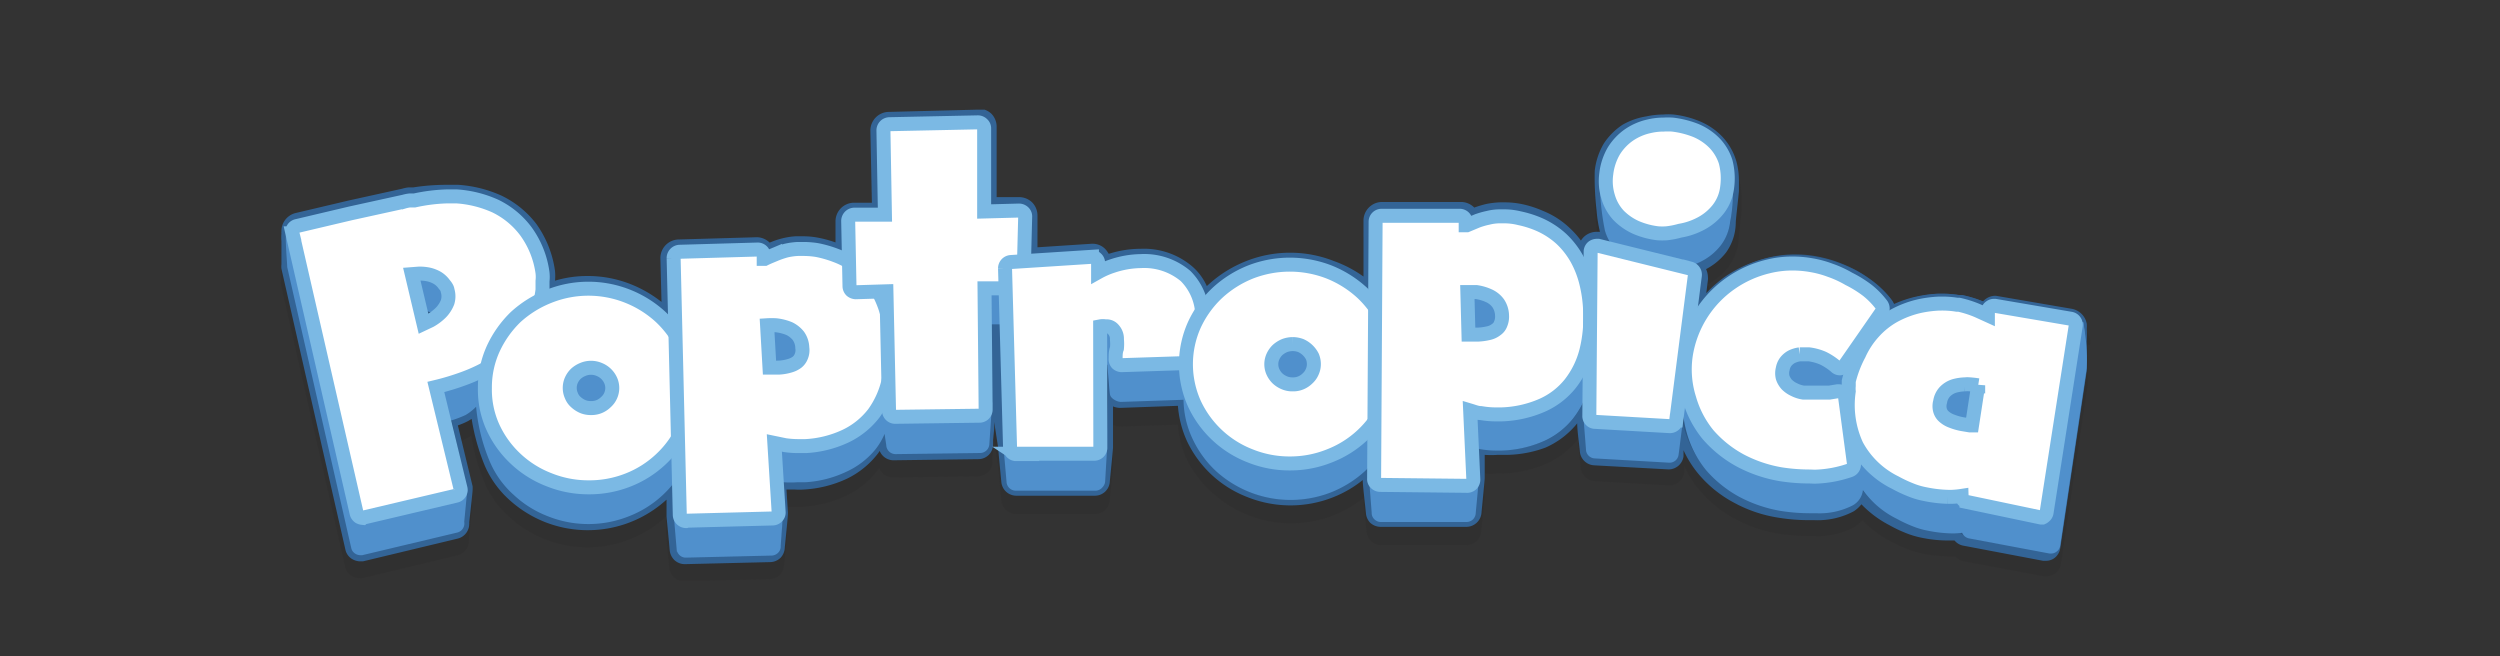 <svg xmlns="http://www.w3.org/2000/svg" xmlns:xlink="http://www.w3.org/1999/xlink" viewBox="0 0 134.05 35.19"><rect x="0" y="0" width="134.05" height="35.19" fill="#333333" stroke="none"/><defs><style>.cls-1,.cls-10,.cls-13{fill:none;}.cls-2{isolation:isolate;}.cls-3{clip-path:url(#clip-path);}.cls-4{opacity:0.15;mix-blend-mode:multiply;}.cls-5{clip-path:url(#clip-path-2);}.cls-6{fill:#221f1f;}.cls-7{fill:#2d5884;}.cls-8{fill:#336496;}.cls-9{fill:#5090cc;}.cls-10{stroke:#5090cc;stroke-width:0.34px;}.cls-11{fill:#fff;}.cls-12{clip-path:url(#clip-path-4);}.cls-13{stroke:#7bb9e4;stroke-width:0.75px;}.cls-14{clip-path:url(#clip-path-6);}.cls-15{clip-path:url(#clip-path-8);}.cls-16{clip-path:url(#clip-path-10);}.cls-17{clip-path:url(#clip-path-12);}.cls-18{clip-path:url(#clip-path-14);}.cls-19{clip-path:url(#clip-path-16);}.cls-20{clip-path:url(#clip-path-18);}.cls-21{clip-path:url(#clip-path-20);}.cls-22{clip-path:url(#clip-path-22);}.cls-23{clip-path:url(#clip-path-24);}</style><clipPath id="clip-path"><rect class="cls-1" x="15.01" y="5.88" width="97.09" height="25.27"/></clipPath><clipPath id="clip-path-2"><rect class="cls-1" x="15.01" y="6.81" width="97.09" height="24.33"/></clipPath><clipPath id="clip-path-4"><path class="cls-1" d="M22.08,14.7l.45,0h.06a2.24,2.24,0,0,1,.46.05,1.7,1.7,0,0,1,.46.18,1.27,1.27,0,0,1,.38.36.83.83,0,0,1,.11.15.41.41,0,0,1,.06.17,1.07,1.07,0,0,1,0,.62,1.84,1.84,0,0,1-.37.55,2.34,2.34,0,0,1-.58.44l-.36.17Zm.14-4-.13,0-.13,0a1.84,1.84,0,0,0-.29.06l-2.87.63-2.88.68a.32.32,0,0,0-.24.39l3.44,15a.35.35,0,0,0,.15.21.48.48,0,0,0,.17.05h.08l5-1.18a.33.33,0,0,0,.24-.4L23.4,20.75a13.4,13.4,0,0,0,1.49-.45,8.61,8.61,0,0,0,1.72-.85A6.39,6.39,0,0,0,28,18.18,5,5,0,0,0,29,16.42l.09-.4a3.55,3.55,0,0,0,.08-.47c0-.15,0-.3,0-.46a2,2,0,0,0,0-.44,5,5,0,0,0-.89-2.24,4.6,4.6,0,0,0-1.64-1.34,6,6,0,0,0-2.09-.52l-.47,0h-.18a10.06,10.06,0,0,0-1.63.14"/></clipPath><clipPath id="clip-path-6"><path class="cls-1" d="M31.25,21.8a1.31,1.31,0,0,1-.37-.24,1,1,0,0,1-.24-.34,1,1,0,0,1-.09-.41,1,1,0,0,1,.09-.43,1.31,1.31,0,0,1,.24-.34,1.28,1.28,0,0,1,.37-.23,1.12,1.12,0,0,1,.88,0,1.08,1.08,0,0,1,.7,1,1,1,0,0,1-.09.41,1,1,0,0,1-.25.34,1.26,1.26,0,0,1-.36.24,1.08,1.08,0,0,1-.44.09,1.12,1.12,0,0,1-.44-.09m-1.82-5.93A5.81,5.81,0,0,0,27.65,17a5.68,5.68,0,0,0-1.21,1.69A5,5,0,0,0,26,20.81a4.87,4.87,0,0,0,.46,2.12,5.38,5.38,0,0,0,1.22,1.68,5.47,5.47,0,0,0,1.77,1.11,5.69,5.69,0,0,0,4.24,0,5.47,5.47,0,0,0,1.76-1.11,5.38,5.38,0,0,0,1.22-1.68,4.9,4.9,0,0,0,.46-2.12,5,5,0,0,0-.46-2.14A5.54,5.54,0,0,0,35.43,17a5.72,5.72,0,0,0-1.76-1.11,5.69,5.69,0,0,0-4.24,0"/></clipPath><clipPath id="clip-path-8"><path class="cls-1" d="M41.26,19.71l-.13-2.32a3.87,3.87,0,0,1,.48,0,2.64,2.64,0,0,1,.71.18,1.41,1.41,0,0,1,.49.39,1.16,1.16,0,0,1,.21.64.86.86,0,0,1-.06.47.73.73,0,0,1-.22.3,1.18,1.18,0,0,1-.39.19,2.43,2.43,0,0,1-.55.1l-.45,0h-.09m1.52-6.39a3.42,3.42,0,0,0-.63.09,4.94,4.94,0,0,0-.58.2c-.19.08-.37.15-.55.24l-.06,0V13.7a.32.32,0,0,0-.33-.32h0l-4.17.12a.33.33,0,0,0-.32.34l.33,13.77a.31.31,0,0,0,.1.23.32.32,0,0,0,.22.1h0l4.6-.12a.37.37,0,0,0,.24-.1.33.33,0,0,0,.08-.25l-.23-3.7.58.12a5.06,5.06,0,0,0,.68.05l.42,0a5.76,5.76,0,0,0,2.15-.54,4.18,4.18,0,0,0,1.5-1.21,4.8,4.8,0,0,0,.8-1.79,7.51,7.51,0,0,0,.14-2.21,8.31,8.31,0,0,0-.24-1.41A5.26,5.26,0,0,0,47,15.48a4.3,4.3,0,0,0-.88-1.07,4.1,4.1,0,0,0-1.27-.75,6.06,6.06,0,0,0-1-.29,4.4,4.4,0,0,0-.73-.06h-.32"/></clipPath><clipPath id="clip-path-10"><path class="cls-1" d="M52.44,6.52l-4.75.1a.33.33,0,0,0-.32.34l.09,4.5-1.65,0a.34.34,0,0,0-.32.34l.07,3.5a.34.34,0,0,0,.1.23.39.39,0,0,0,.23.09h0l1.65-.05.14,6.4a.33.33,0,0,0,.33.33h0l4.53-.06a.33.33,0,0,0,.33-.33l-.06-6.5,1.77,0a.34.34,0,0,0,.32-.32l.1-3.51a.34.34,0,0,0-.34-.34h0l-1.87.05,0-4.45a.29.29,0,0,0-.1-.23.33.33,0,0,0-.23-.1Z"/></clipPath><clipPath id="clip-path-12"><path class="cls-1" d="M58.55,13.77l-4.35.28a.34.34,0,0,0-.31.34L54.16,24a.33.33,0,0,0,.33.32h0l4.22,0a.34.34,0,0,0,.23-.1A.33.33,0,0,0,59,24l-.1-6.42a.77.77,0,0,1,.29,0,.47.47,0,0,1,.42.17.73.73,0,0,1,.19.53,2.45,2.45,0,0,1,0,.48c0,.18,0,.36-.07.54a.33.33,0,0,0,.32.36h0l4-.13a.37.37,0,0,0,.32-.36l0-.91c0-.32,0-.65,0-1a3.08,3.08,0,0,0-.89-2.38,3.44,3.44,0,0,0-2.4-.8,5,5,0,0,0-1.48.23,4.27,4.27,0,0,0-.78.34v-.51a.31.31,0,0,0-.11-.23.31.31,0,0,0-.22-.09Z"/></clipPath><clipPath id="clip-path-14"><path class="cls-1" d="M68.88,20.53a1.23,1.23,0,0,1-.38-.24,1.16,1.16,0,0,1-.24-.34,1,1,0,0,1,0-.84,1.16,1.16,0,0,1,.24-.34,1.36,1.36,0,0,1,.38-.24,1.22,1.22,0,0,1,.87,0,1.17,1.17,0,0,1,.62.59,1.07,1.07,0,0,1,.08.41,1,1,0,0,1-.09.41,1,1,0,0,1-.25.35,1.13,1.13,0,0,1-.36.24,1.06,1.06,0,0,1-.43.08,1.08,1.08,0,0,1-.44-.08M67.05,14.6a5.45,5.45,0,0,0-3,2.8,5.16,5.16,0,0,0,0,4.26,5.49,5.49,0,0,0,1.22,1.68,5.78,5.78,0,0,0,6,1.11,5.48,5.48,0,0,0,3-2.79,5.27,5.27,0,0,0,0-4.26,5.68,5.68,0,0,0-7.23-2.8"/></clipPath><clipPath id="clip-path-16"><path class="cls-1" d="M78.86,17.94h-.12l-.06-2.32.48,0a2.59,2.59,0,0,1,.7.21,1.24,1.24,0,0,1,.48.4,1.14,1.14,0,0,1,.2.65,1,1,0,0,1-.08.46.61.61,0,0,1-.23.29,1,1,0,0,1-.4.19,2.91,2.91,0,0,1-.55.08h-.42Zm1.8-6.35h-.21a2.59,2.59,0,0,0-.63.08,4,4,0,0,0-.59.17l-.55.23-.06,0v-.19a.32.32,0,0,0-.32-.32H74.1a.32.32,0,0,0-.32.32L73.7,25.7a.32.32,0,0,0,.09.23A.34.34,0,0,0,74,26l4.6,0h0a.34.34,0,0,0,.23-.1.34.34,0,0,0,.09-.24L78.83,22c.2.06.39.1.58.14a4.76,4.76,0,0,0,.86.07h.23a5.88,5.88,0,0,0,2.17-.48,4,4,0,0,0,1.53-1.17,4.78,4.78,0,0,0,.86-1.75,7.46,7.46,0,0,0,.2-2.21,7.25,7.25,0,0,0-.2-1.42,5.23,5.23,0,0,0-.5-1.3,4.45,4.45,0,0,0-.85-1.09A4.38,4.38,0,0,0,82.47,12a5.48,5.48,0,0,0-1-.31,3.31,3.31,0,0,0-.83-.1h0"/></clipPath><clipPath id="clip-path-18"><path class="cls-1" d="M88.43,6.76a3.06,3.06,0,0,0-1.09.47,2.9,2.9,0,0,0-.81.86,3.14,3.14,0,0,0-.4,1.21,2.84,2.84,0,0,0,.1,1.25,2.46,2.46,0,0,0,.57,1,3,3,0,0,0,.93.64,4.19,4.19,0,0,0,1.17.31,3.44,3.44,0,0,0,.46,0,4.34,4.34,0,0,0,.71-.06,3.66,3.66,0,0,0,1.14-.39,2.91,2.91,0,0,0,.91-.76,2.35,2.35,0,0,0,.48-1.18,3.55,3.55,0,0,0-.08-1.36,2.59,2.59,0,0,0-.59-1,3.06,3.06,0,0,0-1-.68,4.93,4.93,0,0,0-1.27-.33,3.71,3.71,0,0,0-.47,0,3.31,3.31,0,0,0-.77.09"/></clipPath><clipPath id="clip-path-20"><path class="cls-1" d="M85.4,13.25a.3.3,0,0,0-.13.26l-.07,8.78a.31.31,0,0,0,.31.33l4,.23h0a.32.32,0,0,0,.32-.29l1-7.79a.34.34,0,0,0-.25-.36l-4.93-1.22H85.6a.27.27,0,0,0-.2.07"/></clipPath><clipPath id="clip-path-22"><path class="cls-1" d="M94.85,14.33a5.78,5.78,0,0,0-3.61,2.52A5.75,5.75,0,0,0,90.4,19a5.21,5.21,0,0,0,.13,2.34,5.38,5.38,0,0,0,1,1.92,6.23,6.23,0,0,0,1.73,1.39,7.21,7.21,0,0,0,2.18.74,10.15,10.15,0,0,0,1.56.12h.3a6.24,6.24,0,0,0,1.87-.34.33.33,0,0,0,.23-.35L99,21.26a.43.43,0,0,0-.14-.23.33.33,0,0,0-.19-.06h-.07l-.43.07-.48,0h-.49l-.44,0a1.66,1.66,0,0,1-.49-.16,1.36,1.36,0,0,1-.39-.27,1.07,1.07,0,0,1-.22-.37.92.92,0,0,1,0-.47.88.88,0,0,1,.16-.38,1,1,0,0,1,.32-.27,1.44,1.44,0,0,1,.43-.13h.21A1.43,1.43,0,0,1,97,19a2.42,2.42,0,0,1,.76.25,3.21,3.21,0,0,1,.68.45.31.31,0,0,0,.22.09h0a.32.32,0,0,0,.23-.13l2-2.88a.35.35,0,0,0,0-.39,4.3,4.3,0,0,0-.76-.78,6.21,6.21,0,0,0-1-.62,5.67,5.67,0,0,0-1-.46,5.41,5.41,0,0,0-1-.27,5.81,5.81,0,0,0-1-.09,5.38,5.38,0,0,0-1.33.16"/></clipPath><clipPath id="clip-path-24"><path class="cls-1" d="M105.63,22.81l-.42-.07a3,3,0,0,1-.55-.16,1.27,1.27,0,0,1-.41-.24A.69.69,0,0,1,104,22a.85.85,0,0,1,0-.48,1,1,0,0,1,.27-.55,1.19,1.19,0,0,1,.51-.3,2.34,2.34,0,0,1,.53-.08h.15l.59.05-.33,2.16h-.12M104,16.28h-.09a6.38,6.38,0,0,0-1,.13,5.29,5.29,0,0,0-1.4.53,4.3,4.3,0,0,0-1.09.88A4.54,4.54,0,0,0,99.68,19a6.66,6.66,0,0,0-.46,1.41l0,.15,0,.1a1.59,1.59,0,0,0,0,.29,5.16,5.16,0,0,0,.42,2.9,4.7,4.7,0,0,0,2.08,2,7,7,0,0,0,.78.37,4.06,4.06,0,0,0,.84.25,6.9,6.9,0,0,0,1.2.14h.21a4.57,4.57,0,0,0,.52-.05.34.34,0,0,0,.26.32l4,.84h.08a.41.41,0,0,0,.18-.05.36.36,0,0,0,.13-.23l1.56-10a.33.33,0,0,0-.27-.38l-4.05-.69H107a.3.3,0,0,0-.18.06.33.33,0,0,0-.14.22l0,.23-.55-.25a5.66,5.66,0,0,0-1-.32l-.11,0a5.52,5.52,0,0,0-.81-.06H104"/></clipPath></defs><title>IMG - LOGO PopTropica</title><g class="cls-2"><g id="_01_-_iSocial_BP_OK_-_PICS" data-name="01 - iSocial BP OK - PICS"><g class="cls-3"><g class="cls-4"><g class="cls-5"><g class="cls-5"><path class="cls-6" d="M112.07,18.49a1.84,1.84,0,0,0,0-.29h0a1,1,0,0,0-.79-.79l-4.08-.7H107a1,1,0,0,0-.54.18h0a.69.69,0,0,0-.13.11,6.65,6.65,0,0,0-1.13-.34h0l-.1,0h0a5.38,5.38,0,0,0-.9-.08h-.24a6.77,6.77,0,0,0-1.1.15,5.64,5.64,0,0,0-1.2.4,1.62,1.62,0,0,0-.1-.18,4.68,4.68,0,0,0-.88-.9,7.82,7.82,0,0,0-1-.69h0a8.81,8.81,0,0,0-1.13-.5h0a6.1,6.1,0,0,0-1.15-.3h0a7.11,7.11,0,0,0-1.11-.09,6.39,6.39,0,0,0-1.45.17h0a6.63,6.63,0,0,0-2.25,1h0a6.64,6.64,0,0,0-1,.89l.09-.73a.53.53,0,0,0,0-.13,1,1,0,0,0-.1-.43h0a3.56,3.56,0,0,0,1.07-.89h0a2.78,2.78,0,0,0,.57-1.39v0c0-.24.11-1.08.17-1.73v0h0s0-.39,0-.57a3.86,3.86,0,0,0-.14-1.05h0a3.29,3.29,0,0,0-.74-1.3h0a3.54,3.54,0,0,0-1.18-.81h0A5.52,5.52,0,0,0,89.75,7a4.93,4.93,0,0,0-.55,0,3.82,3.82,0,0,0-.9.1h0A3.58,3.58,0,0,0,87,7.63h0a3.64,3.64,0,0,0-1,1h0a3.56,3.56,0,0,0-.49,1.46,15,15,0,0,0,.1,2.14,6.87,6.87,0,0,0,.18,1.13h0v.05l-.2,0a1,1,0,0,0-.59.2h0a1,1,0,0,0-.23.26,4.43,4.43,0,0,0-.61-.69,4.66,4.66,0,0,0-1.42-.9h0A5.72,5.72,0,0,0,81.65,12a4.6,4.6,0,0,0-1-.11h-.25a3.08,3.08,0,0,0-.75.09h0a6.46,6.46,0,0,0-.63.2h0a1,1,0,0,0-.7-.31H74.11a1,1,0,0,0-1,1l0,3a6.31,6.31,0,0,0-6.29-.91h0a6.39,6.39,0,0,0-2,1.24h0l-.1.1a3.31,3.31,0,0,0-.72-1h0a4.05,4.05,0,0,0-2.82-1,5.56,5.56,0,0,0-1.68.25h0l-.05,0a1.05,1.05,0,0,0-.2-.27l0,0a1,1,0,0,0-.65-.25h-.06l-2.9.19,0-1.71v0a1,1,0,0,0-1-1h0l-1.21,0,0-3.79a1,1,0,0,0-.29-.69h0a1,1,0,0,0-.68-.27h0l-4.76.1h0a1,1,0,0,0-1,1v0l.08,3.86-1,0a1,1,0,0,0-.95,1v0l0,1.13a6.22,6.22,0,0,0-.91-.26,5,5,0,0,0-.86-.08l-.38,0a3.9,3.9,0,0,0-.74.11h0a4.38,4.38,0,0,0-.64.22h0a1,1,0,0,0-.68-.28h0l-4.18.12a1,1,0,0,0-1,1v0l.06,2.35a6.86,6.86,0,0,0-1.62-.94h0a6.22,6.22,0,0,0-2.35-.45,6.36,6.36,0,0,0-1.74.24,3,3,0,0,0,0-.52h0a5.59,5.59,0,0,0-1-2.51h0a5.17,5.17,0,0,0-1.87-1.52h0a6.29,6.29,0,0,0-2.31-.58h0c-.16,0-.33,0-.5,0h-.19a10.31,10.31,0,0,0-1.74.15L22,11l-.13,0-.33.08c-1,.2-1.94.41-2.86.63h0l-2.88.67h0a1,1,0,0,0-.73.94.34.34,0,0,0,0,.1,2.49,2.49,0,0,0,0,.42c0,.33,0,.69,0,.87s0,.26,0,.36a.88.88,0,0,0,0,.23l3.43,15.07h0a.77.77,0,0,0,.35.51.79.79,0,0,0,.42.12h0a.47.47,0,0,0,.17,0h0l5.08-1.22a.8.8,0,0,0,.62-.78.19.19,0,0,0,0-.08c.18-1.63.18-1.7.18-1.72a1.64,1.64,0,0,0,0-.22h0l-.79-3.27a3,3,0,0,0,.56-.24l.18-.11a11,11,0,0,0,.7,2.5,5.19,5.19,0,0,0,1.33,1.85h0a6.3,6.3,0,0,0,1.91,1.2h0a6.2,6.2,0,0,0,6.5-1.21l0,0,0,.9c0,.07.1,1,.17,1.82h0a.88.88,0,0,0,.25.53.83.83,0,0,0,.55.22h0l4.6-.12a.77.77,0,0,0,.56-.25h0a.85.85,0,0,0,.21-.54h0c.08-.77.17-1.7.17-1.79v-.07l-.08-1.23.46,0,.45,0a6.28,6.28,0,0,0,2.33-.59,4.64,4.64,0,0,0,1.67-1.35l.09-.13a.81.81,0,0,0,.75.5l4.54-.06a.79.79,0,0,0,.79-.79h0c0-.07,0-.16,0-.25l.06-.6q0-.21,0-.36L53.52,25v0s0,.06.17,1.82h0a.8.8,0,0,0,.8.74l4.23,0a.79.79,0,0,0,.56-.23h0a.81.81,0,0,0,.23-.55c.06-.63.17-1.7.17-1.81v0l0-2.18a1.2,1.2,0,0,0,.35.08h.06l3.07-.1a5.28,5.28,0,0,0,.49,1.89A5.91,5.91,0,0,0,65,26.42a6.29,6.29,0,0,0,6.52,1.21,6.68,6.68,0,0,0,1.58-.92c0,.26.1,1.07.17,1.76a.87.87,0,0,0,.22.52h0a.8.8,0,0,0,.57.24h0l4.6,0A.83.83,0,0,0,79.2,29a.85.85,0,0,0,.23-.55c.17-1.74.17-1.79.17-1.81v0l0-1.25a5.12,5.12,0,0,0,.69,0h.28a6.44,6.44,0,0,0,2.34-.52,4.65,4.65,0,0,0,1.7-1.31h0c0,.37.09.95.14,1.47a.81.81,0,0,0,.76.77l4,.23h0a.82.82,0,0,0,.8-.71h0l0-.33a5.29,5.29,0,0,0,.85,1.33,6.41,6.41,0,0,0,1.87,1.5,7.24,7.24,0,0,0,2.32.79,9.9,9.9,0,0,0,1.64.13h.31a4,4,0,0,0,2.13-.48,1.54,1.54,0,0,0,.42-.38,5.58,5.58,0,0,0,1.5,1.13,9,9,0,0,0,.83.4,5.76,5.76,0,0,0,.92.28,8.08,8.08,0,0,0,1.29.14h.45a.8.8,0,0,0,.43.26h0l4.32.81h.15a.85.85,0,0,0,.45-.14l0,0a.8.8,0,0,0,.32-.53l1.42-9.5s0-.11,0-.22c0-.31,0-.86,0-1.33a6.62,6.62,0,0,0,0-.71"/></g></g></g><path class="cls-7" d="M36.77,30a.61.61,0,0,1-.42-.17.62.62,0,0,1-.2-.43h0a8.54,8.54,0,0,1-.1-.86c-.09-.89-.09-.93-.09-.94l0-1.32c-.1.11-.21.22-.32.32a6,6,0,0,1-4.08,1.59,6,6,0,0,1-2.22-.42h0a6.17,6.17,0,0,1-1.86-1.17,5.3,5.3,0,0,1-1.29-1.79,10.91,10.91,0,0,1-.73-2.76,2.21,2.21,0,0,1-.4.28,3.17,3.17,0,0,1-.69.27l.84,3.44a1.23,1.23,0,0,1,0,.19c0,.07-.12,1.21-.18,1.72,0,0,0,.05,0,.07a.63.63,0,0,1-.48.61l-5.08,1.22-.15,0a.68.68,0,0,1-.33-.1.65.65,0,0,1-.28-.39L15.28,14.34a1.64,1.64,0,0,1,0-.22c0-.09,0-.21,0-.35s0-.53,0-.86a4.19,4.19,0,0,1,0-.42.34.34,0,0,1,0-.09.78.78,0,0,1,.6-.77h0L18.69,11h0l2.87-.63.31-.07.26,0a9.94,9.94,0,0,1,1.71-.14H24l.49,0h0a6.37,6.37,0,0,1,2.25.57,5,5,0,0,1,1.81,1.47,5.39,5.39,0,0,1,1,2.44h0a4.55,4.55,0,0,1,0,.53v0a1.09,1.09,0,0,1,0,.18A6.29,6.29,0,0,1,31.55,15a6,6,0,0,1,2.28.44h0a6.17,6.17,0,0,1,1.88,1.18l-.07-2.76a.79.79,0,0,1,.77-.81l4.19-.13a.82.82,0,0,1,.65.32l.13-.05h0A4.7,4.7,0,0,1,42,13a3.59,3.59,0,0,1,.72-.11h.36a4.47,4.47,0,0,1,.82.07,5.53,5.53,0,0,1,1,.32l.08,0,0-1.4a.79.79,0,0,1,.77-.81L47,11,46.9,7a.81.81,0,0,1,.77-.82l4.76-.09a.83.83,0,0,1,.57.22.8.8,0,0,1,.24.56l0,4,1.4,0a.81.81,0,0,1,.58.24.79.79,0,0,1,.23.57l0,1.92,3.11-.21h0a.78.78,0,0,1,.53.21h0a.87.87,0,0,1,.22.37l.21-.08h0a5.54,5.54,0,0,1,1.62-.25,3.89,3.89,0,0,1,2.71.92h0a3,3,0,0,1,.78,1.17,4,4,0,0,1,.29-.29,6.25,6.25,0,0,1,1.92-1.21,6.21,6.21,0,0,1,4.59,0,6.4,6.4,0,0,1,1.82,1.13l0-3.37a.8.8,0,0,1,.79-.79h4.19a.8.8,0,0,1,.65.34l.13-.06a5.59,5.59,0,0,1,.63-.19h0a3.37,3.37,0,0,1,.71-.09h.23a4.26,4.26,0,0,1,1,.11,5.74,5.74,0,0,1,1,.34h0a4.41,4.41,0,0,1,1.36.87,4.7,4.7,0,0,1,.78.94.76.76,0,0,1,.29-.5h0a.79.79,0,0,1,.49-.17l.18,0,.31.07c0-.12-.1-.24-.14-.36a6.73,6.73,0,0,1-.18-1.1,14.63,14.63,0,0,1-.1-2.1,3.41,3.41,0,0,1,.46-1.4,3.46,3.46,0,0,1,.94-1,3.57,3.57,0,0,1,1.24-.55h0a4.14,4.14,0,0,1,.87-.1,3.15,3.15,0,0,1,.53,0,5.07,5.07,0,0,1,1.39.36h0a3.3,3.3,0,0,1,1.14.78h0A3,3,0,0,1,93,8.63a3.49,3.49,0,0,1,.13,1c0,.18,0,.54,0,.56v0c-.08.94-.14,1.54-.16,1.74a2.65,2.65,0,0,1-.54,1.31h0a3.12,3.12,0,0,1-1,.84l-.21.1a.78.78,0,0,1,.19.51.34.34,0,0,1,0,.1l-.17,1.33a6.34,6.34,0,0,1,1.38-1.31,6.56,6.56,0,0,1,2.21-1h0a6.15,6.15,0,0,1,1.43-.17,6.5,6.5,0,0,1,1.06.09h0a7,7,0,0,1,1.13.29,8.49,8.49,0,0,1,1.11.49,7.49,7.49,0,0,1,1,.67,4.92,4.92,0,0,1,.84.87,1,1,0,0,1,.15.32,5.05,5.05,0,0,1,1.34-.47,6.41,6.41,0,0,1,1.07-.15h.23a5.22,5.22,0,0,1,.88.07l.13,0a6.69,6.69,0,0,1,1.13.35l.08,0a.66.66,0,0,1,.18-.19h0A.77.77,0,0,1,107,16h.12l4.09.7a.81.81,0,0,1,.65.66h0a1.18,1.18,0,0,1,0,.25,6.41,6.41,0,0,1,0,.7c0,.46,0,1,0,1.31,0,.11,0,.17,0,.21l-1.42,9.5a.56.56,0,0,1-.25.41h0a.6.6,0,0,1-.34.11h-.11L105.38,29a.65.65,0,0,1-.39-.28l-.32,0h-.21a6.75,6.75,0,0,1-1.26-.14,4.67,4.67,0,0,1-.9-.27,8.34,8.34,0,0,1-.8-.38,5.51,5.51,0,0,1-1.62-1.27v0a1.29,1.29,0,0,1-.48.51,4,4,0,0,1-2,.44h-.31a10.71,10.71,0,0,1-1.61-.13,7.26,7.26,0,0,1-2.27-.77,6.54,6.54,0,0,1-1.82-1.46,5.58,5.58,0,0,1-1.07-1.94l-.13,1a.63.63,0,0,1-.62.55h0l-4-.22a.64.64,0,0,1-.59-.62c-.11-1.14-.17-1.75-.17-1.8v-.18a3.3,3.3,0,0,1-.3.43,4.4,4.4,0,0,1-1.64,1.25,6.22,6.22,0,0,1-2.27.5h-.25a5,5,0,0,1-.9-.08l0,1.49c0,.06-.11,1.16-.18,1.82a.58.58,0,0,1-.17.42.63.63,0,0,1-.44.19l-4.61,0a.6.6,0,0,1-.44-.18.64.64,0,0,1-.18-.43h0c0-.14,0-.4-.09-.85-.09-.89-.09-.94-.09-1v-.32A6.07,6.07,0,0,1,69.17,27a6,6,0,0,1-2.23-.42,5.89,5.89,0,0,1-1.86-1.18,5.69,5.69,0,0,1-1.29-1.77,5.2,5.2,0,0,1-.48-2l-3.24.11s0,0,0,0a1.06,1.06,0,0,1-.37-.09.7.7,0,0,1-.19-.15l0,2.53c0,.13-.14,1.54-.17,1.83a.61.61,0,0,1-.18.42l0,0a.62.62,0,0,1-.42.17l-4.22,0a.64.64,0,0,1-.63-.6h0c0-.14-.05-.4-.1-.87-.08-.9-.08-.92-.08-.93l-.19-6.51h-.2l0,4.4c0,.08-.12,1.31-.18,1.83a.6.6,0,0,1-.61.6L48,24.44a.63.63,0,0,1-.63-.59s0-.2,0-.2a4.93,4.93,0,0,1-.34.49,4.48,4.48,0,0,1-1.6,1.31,6.15,6.15,0,0,1-2.26.56l-.44,0a4.63,4.63,0,0,1-.65,0l.09,1.46v0c0,.09-.13,1.4-.17,1.8a.61.61,0,0,1-.17.42,0,0,0,0,1,0,0,.59.59,0,0,1-.42.19l-4.6.11Z"/><path class="cls-8" d="M52.44,6.24a.63.63,0,0,1,.43.17h0a.63.63,0,0,1,.19.44h0l0,4.15,1.57,0h0a.61.61,0,0,1,.44.19h0a.6.6,0,0,1,.18.44h0l-.06,2.1,3.31-.22h0a.62.62,0,0,1,.41.16h0a.65.65,0,0,1,.2.44h0v.05A3.91,3.91,0,0,1,59.6,14h0a4.85,4.85,0,0,1,1.56-.25h0a3.71,3.71,0,0,1,2.58.88h0a2.87,2.87,0,0,1,.75,1.11l.09.29a5.91,5.91,0,0,1,.48-.52h0a6,6,0,0,1,1.86-1.17,5.86,5.86,0,0,1,2.23-.43,6,6,0,0,1,4.08,1.6h0l.22.22,0-3.8a.61.61,0,0,1,.61-.61h4.19a.64.64,0,0,1,.57.38l.27-.11h0a6.32,6.32,0,0,1,.62-.18h0a3.09,3.09,0,0,1,.68-.09h.24a4,4,0,0,1,.9.11,4.77,4.77,0,0,1,1,.33h0a4.43,4.43,0,0,1,1.33.84,4.82,4.82,0,0,1,.9,1.16l.17.32V13.5a.59.59,0,0,1,.24-.47h0a.65.65,0,0,1,.38-.13l.14,0h0l.72.18a2.68,2.68,0,0,1-.34-.7h0A5.84,5.84,0,0,1,86,11.33a14.49,14.49,0,0,1-.1-2.06,3.13,3.13,0,0,1,.44-1.33h0a3.2,3.2,0,0,1,.88-1h0a3.28,3.28,0,0,1,1.18-.51,3.44,3.44,0,0,1,.84-.1,4.19,4.19,0,0,1,.5,0,4.7,4.7,0,0,1,1.35.36h0a3.24,3.24,0,0,1,1.09.74h0a2.82,2.82,0,0,1,.65,1.16h0a3.19,3.19,0,0,1,.13.94c0,.17,0,.54,0,.54s-.13,1.44-.17,1.78h0a2.38,2.38,0,0,1-.51,1.23h0a3,3,0,0,1-.95.79,4,4,0,0,1-.47.21.62.62,0,0,1,.36.56.25.25,0,0,1,0,.08h0l-.27,2.1c0-.08.08-.15.13-.22h0A6.15,6.15,0,0,1,92.63,15h0a6.42,6.42,0,0,1,2.15-1h0a5.88,5.88,0,0,1,1.39-.17,6.38,6.38,0,0,1,1,.09h0a6.73,6.73,0,0,1,1.09.28,7.52,7.52,0,0,1,1.09.48h0a7.57,7.57,0,0,1,1,.65,4.34,4.34,0,0,1,.82.84.63.63,0,0,1,.12.37.45.45,0,0,1,0,.16l.1-.06a5.34,5.34,0,0,1,1.48-.56,6.86,6.86,0,0,1,1-.14h.22a4.88,4.88,0,0,1,.85.07h0l.11,0h0a5.58,5.58,0,0,1,1.1.34l.23.1a.51.51,0,0,1,.21-.27h0a.55.55,0,0,1,.35-.12h.1l4.07.7a.63.63,0,0,1,.51.52h0a1.29,1.29,0,0,1,0,.23,6.52,6.52,0,0,1,0,.68c0,.48,0,1,0,1.3a1.54,1.54,0,0,1,0,.19l-1.41,9.51a.44.44,0,0,1-.19.29h0a.42.42,0,0,1-.24.07h-.1l-4.31-.82h0a.44.44,0,0,1-.33-.3l-.43,0h-.22a7.11,7.11,0,0,1-1.21-.13,5.13,5.13,0,0,1-.87-.26,7,7,0,0,1-.78-.38h0a5.11,5.11,0,0,1-1.78-1.51,1,1,0,0,1-.09.34,1.18,1.18,0,0,1-.41.43,3.69,3.69,0,0,1-2,.42h-.3a10.42,10.42,0,0,1-1.58-.13,7,7,0,0,1-2.21-.75,6,6,0,0,1-1.77-1.42,5.67,5.67,0,0,1-1.07-2,6.16,6.16,0,0,1-.19-1L90,24.37h0a.44.44,0,0,1-.44.39h0l-4-.22a.45.45,0,0,1-.42-.44h0s-.17-1.71-.17-1.79h0v-.92a4.28,4.28,0,0,1-.62,1.06,4.22,4.22,0,0,1-1.57,1.21,6.14,6.14,0,0,1-2.21.48h-.26a4.74,4.74,0,0,1-.86-.08h0L79.18,24l.06,1.7v0c0,.06-.17,1.8-.17,1.8h0a.44.44,0,0,1-.13.31.43.43,0,0,1-.31.14h0l-4.6,0h0a.4.4,0,0,1-.31-.13h0a.43.43,0,0,1-.13-.3h0s-.17-1.72-.17-1.81h0v-.75c-.09.09-.18.19-.28.28a5.69,5.69,0,0,1-1.8,1.14,5.89,5.89,0,0,1-4.32,0,5.73,5.73,0,0,1-1.81-1.14A5.52,5.52,0,0,1,64,23.5a5.16,5.16,0,0,1-.46-2.11l-3.42.12h0a.82.82,0,0,1-.3-.07.41.41,0,0,1-.21-.25v-.11a1.54,1.54,0,0,0,0-.19c0-.15,0-.35,0-.54,0-.35-.06-.69-.06-.74h0v-.05a.26.26,0,0,0-.07-.1h0L59.33,24h0c0,.11-.17,1.8-.17,1.8h0a.44.44,0,0,1-.13.31h0a.41.41,0,0,1-.31.14l-4.22,0h0a.45.45,0,0,1-.44-.43h0s-.17-1.75-.17-1.8h0l-.19-6.68h-.56l0,4.58h0c0,.07-.18,1.81-.18,1.81h0a.43.43,0,0,1-.43.43L48,24.26h0a.45.45,0,0,1-.45-.42s0-.23-.06-.51c0-.11,0-.22,0-.33a3.39,3.39,0,0,1-.57,1,4.25,4.25,0,0,1-1.54,1.26h0a6,6,0,0,1-2.19.54l-.43,0A5.09,5.09,0,0,1,42,25.8l-.16,0L42,27.46h0v0c0,.09-.17,1.78-.17,1.78v0a.42.42,0,0,1-.12.3h0a.48.48,0,0,1-.32.15h0l-4.59.11h0a.47.47,0,0,1-.3-.12.5.5,0,0,1-.14-.31h0s-.17-1.73-.17-1.8h0l0-1.8a6.57,6.57,0,0,1-.61.68,5.78,5.78,0,0,1-1.8,1.13,5.89,5.89,0,0,1-4.32,0h0a5.71,5.71,0,0,1-1.81-1.13h0a5,5,0,0,1-1.25-1.73,10.54,10.54,0,0,1-.76-3.09,2.39,2.39,0,0,1-.62.52,2.9,2.9,0,0,1-.82.3L25,26.11h0a.32.32,0,0,1,0,.14c0,.07-.18,1.72-.18,1.72s0,.05,0,.07a.45.45,0,0,1-.34.44h0l-5.09,1.22h-.11a.63.63,0,0,1-.22-.07.41.41,0,0,1-.2-.28h0L15.46,14.3a1.46,1.46,0,0,1,0-.2c0-.09,0-.21,0-.34s0-.58,0-.85a2.62,2.62,0,0,1,0-.42s0-.06,0-.09a.62.62,0,0,1,.47-.6h0c1-.24,1.93-.46,2.89-.68h0c1-.22,1.91-.43,2.87-.63l.3-.07.13,0,.13,0h0a9.6,9.6,0,0,1,1.68-.14H24l.49,0h0a6,6,0,0,1,2.19.55h0a4.87,4.87,0,0,1,1.74,1.42h0a5.34,5.34,0,0,1,1,2.37h0a3.74,3.74,0,0,1,0,.49v0c0,.15,0,.3,0,.44a6,6,0,0,1,4.35,0h0a6,6,0,0,1,1.86,1.17h0a3.83,3.83,0,0,1,.28.29l-.08-3.21h0a.61.61,0,0,1,.6-.62h0l4.18-.13h0a.63.63,0,0,1,.56.37l.27-.12h0a4.35,4.35,0,0,1,.61-.2h0a3.32,3.32,0,0,1,.68-.11h.35a4.22,4.22,0,0,1,.79.07h0a6,6,0,0,1,1,.3h0l.33.14,0-1.67h0a.61.61,0,0,1,.6-.62h0l1.35,0L47.08,7h0a.63.63,0,0,1,.6-.62h0l4.75-.09h0m.43.17h0m35.49.07h0m0,0h0M87.18,7h0m0,0h0M79.75,11.4h0m0,0h0M41.46,13.34h0m0,0h0m0,0h0m53.33.7h0m0,0h0m3.53.21h0m0,0h0M91,16.69h0M73.14,25.22h0m0,0h0m0,0h0M29.39,27.63h0m0,0h0m23-21.75h0L47.67,6h0a1,1,0,0,0-1,1V7l.08,3.87-1,0a1,1,0,0,0-.95,1h0l0,1.13a6.17,6.17,0,0,0-.91-.25,4.17,4.17,0,0,0-.86-.08h-.38a3.93,3.93,0,0,0-.74.12h0a4.38,4.38,0,0,0-.64.22h0a1,1,0,0,0-.68-.29h0l-4.18.12a1,1,0,0,0-1,1v0l.06,2.35a6.53,6.53,0,0,0-1.62-.94h0a6.22,6.22,0,0,0-2.35-.45,6,6,0,0,0-1.74.25,2.78,2.78,0,0,0,0-.52h0a5.63,5.63,0,0,0-1-2.52h0a5.17,5.17,0,0,0-1.87-1.52h0a6.71,6.71,0,0,0-2.31-.58h0l-.5,0h-.19a11.44,11.44,0,0,0-1.74.14l-.13,0-.13,0a1.94,1.94,0,0,0-.33.07l-2.86.63h0l-2.88.68h0a1,1,0,0,0-.73,1,.28.28,0,0,0,0,.09,2.49,2.49,0,0,0,0,.42c0,.34,0,.69,0,.88s0,.25,0,.35a1.07,1.07,0,0,0,0,.24l3.43,15.06h0a.78.78,0,0,0,.35.5.9.9,0,0,0,.42.13h0l.17,0h0l5.08-1.22a.81.81,0,0,0,.62-.79.25.25,0,0,0,0-.08c.18-1.62.18-1.69.18-1.71a1.79,1.79,0,0,0,0-.23h0l-.79-3.26a3.77,3.77,0,0,0,.56-.24l.18-.11a11.13,11.13,0,0,0,.7,2.5,5.28,5.28,0,0,0,1.33,1.85h0A6.3,6.3,0,0,0,29.24,28h0a6.26,6.26,0,0,0,6.5-1.21l0,0,0,.89c0,.07.1,1,.17,1.83h0a.85.85,0,0,0,.25.52.82.82,0,0,0,.55.22h0l4.6-.11a.81.81,0,0,0,.56-.25l0,0a.83.83,0,0,0,.21-.54h0c.08-.78.17-1.71.17-1.8v-.07l-.08-1.23.46,0a3.54,3.54,0,0,0,.45,0,6.28,6.28,0,0,0,2.33-.58,4.66,4.66,0,0,0,1.67-1.36l.09-.13a.8.8,0,0,0,.75.5l4.54-.06a.79.79,0,0,0,.79-.79h0l0-.24.06-.61c0-.14,0-.25,0-.35L53.52,24h0s0,.06.17,1.83h0a.81.81,0,0,0,.8.75l4.23,0a.8.8,0,0,0,.56-.24h0a.8.8,0,0,0,.23-.54c.06-.64.17-1.71.17-1.82h0l0-2.19a1,1,0,0,0,.35.08h.06l3.07-.11a5.55,5.55,0,0,0,.49,1.9,5.94,5.94,0,0,0,3.25,3,6.21,6.21,0,0,0,4.59,0,6.06,6.06,0,0,0,1.58-.92c0,.27.1,1.07.17,1.76a.84.84,0,0,0,.22.52v0a.83.83,0,0,0,.57.23h0l4.6,0a.82.82,0,0,0,.81-.79c.17-1.74.17-1.79.17-1.82v0l0-1.25a5.09,5.09,0,0,0,.69,0h.28A6.24,6.24,0,0,0,82.87,24a4.52,4.52,0,0,0,1.7-1.3h0c0,.37.09,1,.14,1.47a.81.81,0,0,0,.76.78l4,.22h0a.81.81,0,0,0,.8-.7h0l0-.33a5.67,5.67,0,0,0,.85,1.33,6.38,6.38,0,0,0,1.87,1.49,7.24,7.24,0,0,0,2.32.79,9.9,9.9,0,0,0,1.64.14h.31a4.13,4.13,0,0,0,2.13-.47,1.72,1.72,0,0,0,.42-.38,5.76,5.76,0,0,0,1.5,1.12,7,7,0,0,0,.83.4,4.77,4.77,0,0,0,.93.28,6.87,6.87,0,0,0,1.28.14h.45a.82.82,0,0,0,.43.27h0l4.32.82h.15a.77.77,0,0,0,.45-.14h0a.82.82,0,0,0,.32-.53l1.42-9.5s0-.12,0-.22c0-.32,0-.87,0-1.33a6.49,6.49,0,0,0,0-.71,1.68,1.68,0,0,0,0-.29h0a1,1,0,0,0-.79-.79l-4.08-.7H107a.88.88,0,0,0-.54.18h0a.74.74,0,0,0-.13.12,5.85,5.85,0,0,0-1.13-.34H105a5.37,5.37,0,0,0-.9-.07h-.24a6.77,6.77,0,0,0-1.1.15,6.26,6.26,0,0,0-1.2.4,1.62,1.62,0,0,0-.1-.18,5.34,5.34,0,0,0-.88-.9,6.9,6.9,0,0,0-1-.68h0a7.56,7.56,0,0,0-1.13-.49h0a6.92,6.92,0,0,0-1.15-.29h0a6.87,6.87,0,0,0-1.09-.09,6.41,6.41,0,0,0-1.46.17h0a6.74,6.74,0,0,0-2.26,1h0a6.58,6.58,0,0,0-1,.88l.09-.72a.62.62,0,0,0,0-.13,1.09,1.09,0,0,0-.1-.44h0a3.29,3.29,0,0,0,1.07-.89h0A2.78,2.78,0,0,0,93.07,12h0c0-.25.11-1.08.17-1.74v-.05h0s0-.38,0-.57a3.84,3.84,0,0,0-.14-1h0a3.23,3.23,0,0,0-.74-1.3h0a3.57,3.57,0,0,0-1.18-.82h0a5.15,5.15,0,0,0-1.45-.38,3.31,3.31,0,0,0-.55,0,4.43,4.43,0,0,0-.9.1h0A3.75,3.75,0,0,0,87,6.69l0,0a3.52,3.52,0,0,0-1,1h0a3.66,3.66,0,0,0-.49,1.47,15.2,15.2,0,0,0,.1,2.14,7.08,7.08,0,0,0,.18,1.13h0v0l-.19,0a1,1,0,0,0-.6.21h0a1,1,0,0,0-.23.26,4.87,4.87,0,0,0-.61-.68,4.5,4.5,0,0,0-1.42-.91h0a5.72,5.72,0,0,0-1.06-.35,4.6,4.6,0,0,0-1-.11h-.25a4.52,4.52,0,0,0-.75.09h0a6.29,6.29,0,0,0-.63.19h0a1,1,0,0,0-.7-.3H74.11a1,1,0,0,0-1,1l0,3A6.35,6.35,0,0,0,71.53,14a6.39,6.39,0,0,0-4.71,0h0a6.58,6.58,0,0,0-2,1.24h0l-.11.1a3.08,3.08,0,0,0-.72-1h0a4,4,0,0,0-2.82-1,5.57,5.57,0,0,0-1.68.26h0l-.05,0a1.05,1.05,0,0,0-.2-.27h0a.94.94,0,0,0-.65-.26h-.06l-2.9.19,0-1.7v0a1,1,0,0,0-.28-.7,1,1,0,0,0-.7-.29h0l-1.21,0,0-3.8a1,1,0,0,0-.29-.68l0,0a1,1,0,0,0-.67-.26"/><path class="cls-9" d="M86.8,13.33a2.89,2.89,0,0,0,.93.63,3.88,3.88,0,0,0,1.17.32,3.44,3.44,0,0,0,.46,0,4.34,4.34,0,0,0,.71-.06,3.66,3.66,0,0,0,1.14-.39,2.91,2.91,0,0,0,.91-.76,2.35,2.35,0,0,0,.48-1.18,8.62,8.62,0,0,0,.09-2.67c-.13-.4-.49.55-.76.26a3.06,3.06,0,0,0-1-.68,4.93,4.93,0,0,0-1.27-.33,3.71,3.71,0,0,0-.47,0,3.31,3.31,0,0,0-.77.09A3.06,3.06,0,0,0,87.34,9c-.32.22-.78-.87-1-.52a2.46,2.46,0,0,0-.38,1.7,14.08,14.08,0,0,0,.26,2.14,2.46,2.46,0,0,0,.57,1m3.81,2.88L85.68,15H85.6a.31.31,0,0,0-.21.07.32.32,0,0,0-.12.26l0,2.81A7.13,7.13,0,0,0,85.06,17a5.23,5.23,0,0,0-.5-1.3,4.45,4.45,0,0,0-.85-1.09,4.38,4.38,0,0,0-1.24-.79,4.76,4.76,0,0,0-1-.31,3.39,3.39,0,0,0-.84-.1h-.21a3.2,3.2,0,0,0-.63.07,5.76,5.76,0,0,0-.59.18l-.55.23-.06,0v-.19a.32.32,0,0,0-.32-.32H74.1a.32.32,0,0,0-.32.32l0,4.58a5.47,5.47,0,0,0-2.46-1.91,5.82,5.82,0,0,0-4.24,0,5.79,5.79,0,0,0-1.77,1.12,5.5,5.5,0,0,0-.84,1,2.87,2.87,0,0,0-.87-1.9,3.44,3.44,0,0,0-2.4-.8,5,5,0,0,0-1.48.23,4.27,4.27,0,0,0-.78.34v-.51a.3.3,0,0,0-.11-.23.31.31,0,0,0-.22-.09h0l-3.61.24L55,13.39a.3.3,0,0,0-.09-.24.35.35,0,0,0-.24-.1h0l-1.87,0,0-4.45a.29.29,0,0,0-.1-.23.33.33,0,0,0-.23-.1h0l-4.75.1a.33.33,0,0,0-.32.34l.09,4.5-1.65.05a.34.34,0,0,0-.32.34l0,2.17a3.82,3.82,0,0,0-.73-.36,6.38,6.38,0,0,0-1-.29,4.4,4.4,0,0,0-.73-.06h-.32a3.42,3.42,0,0,0-.63.09,4.94,4.94,0,0,0-.58.2,5.38,5.38,0,0,0-.55.24l-.06,0V15.5a.32.32,0,0,0-.33-.32h0l-4.17.12a.33.33,0,0,0-.32.34l.1,4.07a5.4,5.4,0,0,0-.79-.93,5.72,5.72,0,0,0-1.76-1.11,5.69,5.69,0,0,0-4.24,0l-.37.16h0a3.85,3.85,0,0,0,.08-.47c0-.15,0-.3,0-.46a2,2,0,0,0,0-.44,5.09,5.09,0,0,0-.89-2.25,4.68,4.68,0,0,0-1.64-1.33,6,6,0,0,0-2.09-.52l-.47,0a9.25,9.25,0,0,0-1.81.13l-.13,0-.13,0a1.84,1.84,0,0,0-.29.06l-2.87.63c-.95.22-2.26-1.11-3.23-.88-.17,0,0,1.78,0,2L19,29.35a.3.3,0,0,0,.15.2.34.34,0,0,0,.17.05h.08l5.08-1.21a.33.33,0,0,0,.24-.4l.16-1.67L23.4,22.55a5.57,5.57,0,0,0,1.49-.45,2.52,2.52,0,0,0,.78-.73,9.67,9.67,0,0,0,.77,3.36,4.85,4.85,0,0,0,1.22,1.68,5.47,5.47,0,0,0,1.77,1.11,5.69,5.69,0,0,0,4.24,0,5.47,5.47,0,0,0,1.76-1.11,5.29,5.29,0,0,0,.92-1.13l-.05,2.37.15,1.76a.33.33,0,0,0,.1.23.31.31,0,0,0,.22.09h0l4.6-.11a.34.34,0,0,0,.24-.11.3.3,0,0,0,.08-.24l.12-1.62-.35-2.08.58.12a5.06,5.06,0,0,0,.68,0l.42,0a5.76,5.76,0,0,0,2.15-.54A4.18,4.18,0,0,0,46.8,24a3.34,3.34,0,0,0,.68-1.5c0-.08.21,1.35.21,1.35a.33.33,0,0,0,.33.33h0l4.53-.06a.33.33,0,0,0,.33-.33L53,22l-.2-4.78,1.1,0,.09,6.9.15,1.7a.33.33,0,0,0,.33.32h0l4.22,0A.34.34,0,0,0,59,26a.33.33,0,0,0,.09-.23l.1-1.7-.2-4.72a.74.74,0,0,1,.29-.05c.22,0,.27.27.27.27s.11,1.48.14,1.57.23.23.41.24h0l3.53-.12v.06a4.87,4.87,0,0,0,.46,2.12,5.42,5.42,0,0,0,1.22,1.69,5.78,5.78,0,0,0,6,1.11,5.77,5.77,0,0,0,1.77-1.11,5.65,5.65,0,0,0,.65-.74l-.15,1.31.14,1.79a.29.29,0,0,0,.09.23.33.33,0,0,0,.23.1l4.6,0h0a.34.34,0,0,0,.23-.1.34.34,0,0,0,.09-.24l.16-1.7-.28-2c.2.06.39.1.58.14a4.76,4.76,0,0,0,.86.07h.23a5.88,5.88,0,0,0,2.17-.48,4,4,0,0,0,1.53-1.17,4.75,4.75,0,0,0,.86-1.76,6.45,6.45,0,0,0,.17-1l-.17,2.74.14,1.76a.32.32,0,0,0,.31.33l4,.23h0a.32.32,0,0,0,.32-.29l.8-6.35c0-.17.12-1.76,0-1.8M24,18a1.84,1.84,0,0,1-.37.55,2.6,2.6,0,0,1-.58.44l-.36.17-.63-2.66a3.4,3.4,0,0,1,.45,0h.06a2.31,2.31,0,0,1,.46.05,1.7,1.7,0,0,1,.46.18,1.27,1.27,0,0,1,.38.36.83.83,0,0,1,.11.15.41.41,0,0,1,.06.17A1.07,1.07,0,0,1,24,18m8.72,5a1,1,0,0,1-.25.34,1.26,1.26,0,0,1-.36.24,1.08,1.08,0,0,1-.44.08,1.11,1.11,0,0,1-.44-.08,1.31,1.31,0,0,1-.37-.24.88.88,0,0,1-.24-.34,1,1,0,0,1-.09-.41,1.05,1.05,0,0,1,.33-.77,1.57,1.57,0,0,1,.37-.24,1.32,1.32,0,0,1,.44-.08,1.12,1.12,0,0,1,.44.09,1.08,1.08,0,0,1,.7,1,1,1,0,0,1-.09.41M43,20.9a.73.73,0,0,1-.22.3,1.18,1.18,0,0,1-.39.19,3.15,3.15,0,0,1-.55.1l-.45,0h-.09l-.13-2.31a3.87,3.87,0,0,1,.48,0,2.32,2.32,0,0,1,.71.18,1.41,1.41,0,0,1,.49.39,1.16,1.16,0,0,1,.21.64.86.86,0,0,1-.06.47m4.54-2.34A5.94,5.94,0,0,0,47,17.43h.51l0,1.48c0-.12,0-.23-.08-.34m22.86,3.18a1,1,0,0,1-.25.35,1.13,1.13,0,0,1-.36.24,1.22,1.22,0,0,1-.87,0,1.23,1.23,0,0,1-.38-.24,1.16,1.16,0,0,1-.24-.34,1,1,0,0,1,0-.84,1.16,1.16,0,0,1,.24-.34,1.36,1.36,0,0,1,.38-.24,1.22,1.22,0,0,1,.87,0,1.27,1.27,0,0,1,.62.59,1.07,1.07,0,0,1,.08.41,1,1,0,0,1-.09.41m10.1-2.56a.61.61,0,0,1-.23.29,1,1,0,0,1-.4.19,3,3,0,0,1-.55.08h-.54l-.06-2.32.48,0a2,2,0,0,1,.7.21,1.16,1.16,0,0,1,.48.4,1.22,1.22,0,0,1,.2.65,1,1,0,0,1-.08.46m18.37,3.65a.33.33,0,0,0-.19-.06h-.07l-.43.07-.48,0h-.49l-.44,0a1.66,1.66,0,0,1-.49-.16,1.21,1.21,0,0,1-.39-.28,1,1,0,0,1-.22-.36,1,1,0,0,1,0-.47.88.88,0,0,1,.16-.38,1,1,0,0,1,.32-.27,1.44,1.44,0,0,1,.43-.13h.21l.29,0a2.74,2.74,0,0,1,.76.26,3.21,3.21,0,0,1,.68.45.31.31,0,0,0,.22.09h0a.32.32,0,0,0,.23-.13l2-2.88a.35.35,0,0,0,0-.39,4.3,4.3,0,0,0-.76-.78,6.21,6.21,0,0,0-1-.62,5.67,5.67,0,0,0-1-.46,5.41,5.41,0,0,0-1-.27,5.81,5.81,0,0,0-1-.09,5.9,5.9,0,0,0-1.33.15,6.12,6.12,0,0,0-2,.91,5.72,5.72,0,0,0-2.4,3.81,5.17,5.17,0,0,0,.13,2.33,5.34,5.34,0,0,0,1,1.93,6.23,6.23,0,0,0,1.73,1.39,7.21,7.21,0,0,0,2.18.74,10.05,10.05,0,0,0,1.56.12h.3a3.73,3.73,0,0,0,1.88-.4.9.9,0,0,0,.44-1l.09-.81L99,23.06a.43.43,0,0,0-.14-.23m12.69-5.53-4.45.92H107a.3.3,0,0,0-.18.06.33.33,0,0,0-.14.22l0,.23-.55-.25a5.66,5.66,0,0,0-1-.32l-.11,0a4.85,4.85,0,0,0-.93-.06h-.09a5.36,5.36,0,0,0-1,.13,5,5,0,0,0-1.4.53,4.3,4.3,0,0,0-1.09.88,4.54,4.54,0,0,0-.77,1.18,6,6,0,0,0-.45,1.41l0,.15,0,.1a1.5,1.5,0,0,0,0,.29,5.16,5.16,0,0,0,.42,2.9,4.7,4.7,0,0,0,2.08,2,7,7,0,0,0,.78.37,4.06,4.06,0,0,0,.84.25,6.9,6.9,0,0,0,1.2.14h.21a4.57,4.57,0,0,0,.52-.05.34.34,0,0,0,.26.32l4.31.81h.07a.28.28,0,0,0,.18-.06.3.3,0,0,0,.14-.22l1.42-9.5a9.42,9.42,0,0,0,0-2.45m-5.77,7.32h-.12l-.42-.07a3,3,0,0,1-.55-.16,1.27,1.27,0,0,1-.41-.24.69.69,0,0,1-.21-.32.85.85,0,0,1,0-.48,1,1,0,0,1,.27-.55,1.19,1.19,0,0,1,.51-.3,1.89,1.89,0,0,1,.53-.08h.15l.59.05Z"/><path class="cls-10" d="M86.8,13.33a2.89,2.89,0,0,0,.93.63,3.88,3.88,0,0,0,1.17.32,3.44,3.44,0,0,0,.46,0,4.34,4.34,0,0,0,.71-.06,3.66,3.66,0,0,0,1.14-.39,2.91,2.91,0,0,0,.91-.76,2.35,2.35,0,0,0,.48-1.18,8.62,8.62,0,0,0,.09-2.67c-.13-.4-.49.55-.76.26a3.06,3.06,0,0,0-1-.68,4.93,4.93,0,0,0-1.27-.33,3.71,3.71,0,0,0-.47,0,3.31,3.31,0,0,0-.77.09A3.06,3.06,0,0,0,87.34,9c-.32.22-.78-.87-1-.52a2.46,2.46,0,0,0-.38,1.7,14.08,14.08,0,0,0,.26,2.14A2.46,2.46,0,0,0,86.8,13.33Zm3.81,2.88L85.68,15H85.6a.31.31,0,0,0-.21.07.32.32,0,0,0-.12.26l0,2.81A7.13,7.13,0,0,0,85.06,17a5.23,5.23,0,0,0-.5-1.3,4.45,4.45,0,0,0-.85-1.09,4.38,4.38,0,0,0-1.24-.79,4.76,4.76,0,0,0-1-.31,3.39,3.39,0,0,0-.84-.1h-.21a3.2,3.2,0,0,0-.63.07,5.76,5.76,0,0,0-.59.18l-.55.23-.06,0v-.19a.32.32,0,0,0-.32-.32H74.1a.32.32,0,0,0-.32.32l0,4.58a5.47,5.47,0,0,0-2.46-1.91,5.82,5.82,0,0,0-4.24,0,5.79,5.79,0,0,0-1.77,1.12,5.5,5.5,0,0,0-.84,1,2.87,2.87,0,0,0-.87-1.9,3.44,3.44,0,0,0-2.4-.8,5,5,0,0,0-1.48.23,4.27,4.27,0,0,0-.78.34v-.51a.3.3,0,0,0-.11-.23.31.31,0,0,0-.22-.09h0l-3.61.24L55,13.39a.3.3,0,0,0-.09-.24.35.35,0,0,0-.24-.1h0l-1.87,0,0-4.45a.29.29,0,0,0-.1-.23.33.33,0,0,0-.23-.1h0l-4.75.1a.33.33,0,0,0-.32.34l.09,4.5-1.65.05a.34.34,0,0,0-.32.34l0,2.17a3.82,3.82,0,0,0-.73-.36,6.38,6.38,0,0,0-1-.29,4.4,4.4,0,0,0-.73-.06h-.32a3.42,3.42,0,0,0-.63.09,4.94,4.94,0,0,0-.58.2,5.38,5.38,0,0,0-.55.24l-.06,0V15.5a.32.32,0,0,0-.33-.32h0l-4.17.12a.33.33,0,0,0-.32.34l.1,4.07a5.4,5.4,0,0,0-.79-.93,5.72,5.72,0,0,0-1.76-1.11,5.69,5.69,0,0,0-4.24,0l-.37.16h0a3.85,3.85,0,0,0,.08-.47c0-.15,0-.3,0-.46a2,2,0,0,0,0-.44,5.09,5.09,0,0,0-.89-2.25,4.68,4.68,0,0,0-1.64-1.33,6,6,0,0,0-2.09-.52l-.47,0a9.25,9.25,0,0,0-1.81.13l-.13,0-.13,0a1.84,1.84,0,0,0-.29.06l-2.87.63c-.95.22-2.26-1.11-3.23-.88-.17,0,0,1.78,0,2L19,29.35a.3.3,0,0,0,.15.2.34.34,0,0,0,.17.05h.08l5.08-1.21a.33.33,0,0,0,.24-.4l.16-1.67L23.4,22.55a5.57,5.57,0,0,0,1.49-.45,2.52,2.52,0,0,0,.78-.73,9.67,9.67,0,0,0,.77,3.36,4.85,4.85,0,0,0,1.22,1.68,5.47,5.47,0,0,0,1.77,1.11,5.69,5.69,0,0,0,4.24,0,5.47,5.47,0,0,0,1.76-1.11,5.29,5.29,0,0,0,.92-1.13l-.05,2.37.15,1.76a.33.33,0,0,0,.1.23.31.31,0,0,0,.22.09h0l4.6-.11a.34.34,0,0,0,.24-.11.3.3,0,0,0,.08-.24l.12-1.62-.35-2.08.58.12a5.06,5.06,0,0,0,.68,0l.42,0a5.76,5.76,0,0,0,2.15-.54A4.18,4.18,0,0,0,46.8,24a3.34,3.34,0,0,0,.68-1.5c0-.08.21,1.35.21,1.35a.33.33,0,0,0,.33.33h0l4.53-.06a.33.33,0,0,0,.33-.33L53,22l-.2-4.78,1.1,0,.09,6.9.15,1.7a.33.33,0,0,0,.33.32h0l4.22,0A.34.34,0,0,0,59,26a.33.33,0,0,0,.09-.23l.1-1.7-.2-4.72a.74.74,0,0,1,.29-.05c.22,0,.27.27.27.27s.11,1.48.14,1.57.23.23.41.24h0l3.53-.12v.06a4.87,4.87,0,0,0,.46,2.12,5.42,5.42,0,0,0,1.22,1.69,5.78,5.78,0,0,0,6,1.11,5.77,5.77,0,0,0,1.77-1.11,5.65,5.65,0,0,0,.65-.74l-.15,1.31.14,1.79a.29.29,0,0,0,.09.23.33.33,0,0,0,.23.1l4.6,0h0a.34.34,0,0,0,.23-.1.34.34,0,0,0,.09-.24l.16-1.7-.28-2c.2.06.39.1.58.14a4.76,4.76,0,0,0,.86.07h.23a5.88,5.88,0,0,0,2.17-.48,4,4,0,0,0,1.53-1.17,4.75,4.75,0,0,0,.86-1.76,6.45,6.45,0,0,0,.17-1l-.17,2.74.14,1.76a.32.32,0,0,0,.31.33l4,.23h0a.32.32,0,0,0,.32-.29l.8-6.35C90.67,17.84,90.77,16.25,90.61,16.21ZM24,18a1.84,1.84,0,0,1-.37.55,2.6,2.6,0,0,1-.58.44l-.36.17-.63-2.66a3.4,3.4,0,0,1,.45,0h.06a2.31,2.31,0,0,1,.46.05,1.7,1.7,0,0,1,.46.18,1.27,1.27,0,0,1,.38.36.83.83,0,0,1,.11.15.41.41,0,0,1,.06.17A1.07,1.07,0,0,1,24,18Zm8.72,5a1,1,0,0,1-.25.34,1.26,1.26,0,0,1-.36.24,1.08,1.08,0,0,1-.44.08,1.11,1.11,0,0,1-.44-.08,1.31,1.31,0,0,1-.37-.24.88.88,0,0,1-.24-.34,1,1,0,0,1-.09-.41,1.05,1.05,0,0,1,.33-.77,1.57,1.57,0,0,1,.37-.24,1.32,1.32,0,0,1,.44-.08,1.12,1.12,0,0,1,.44.09,1.08,1.08,0,0,1,.7,1A1,1,0,0,1,32.74,23ZM43,20.9a.73.73,0,0,1-.22.3,1.18,1.18,0,0,1-.39.19,3.15,3.15,0,0,1-.55.1l-.45,0h-.09l-.13-2.31a3.87,3.87,0,0,1,.48,0,2.32,2.32,0,0,1,.71.18,1.41,1.41,0,0,1,.49.39,1.16,1.16,0,0,1,.21.64A.86.86,0,0,1,43,20.9Zm4.54-2.34A5.94,5.94,0,0,0,47,17.43h.51l0,1.48C47.55,18.78,47.53,18.67,47.5,18.56Zm22.86,3.18a1,1,0,0,1-.25.35,1.13,1.13,0,0,1-.36.24,1.22,1.22,0,0,1-.87,0,1.23,1.23,0,0,1-.38-.24,1.16,1.16,0,0,1-.24-.34,1,1,0,0,1,0-.84,1.16,1.16,0,0,1,.24-.34,1.36,1.36,0,0,1,.38-.24,1.22,1.22,0,0,1,.87,0,1.27,1.27,0,0,1,.62.59,1.07,1.07,0,0,1,.08.41A1,1,0,0,1,70.36,21.74Zm10.1-2.56a.61.61,0,0,1-.23.29,1,1,0,0,1-.4.19,3,3,0,0,1-.55.08h-.54l-.06-2.32.48,0a2,2,0,0,1,.7.21,1.16,1.16,0,0,1,.48.4,1.22,1.22,0,0,1,.2.65A1,1,0,0,1,80.46,19.18Zm18.37,3.65a.33.33,0,0,0-.19-.06h-.07l-.43.07-.48,0h-.49l-.44,0a1.66,1.66,0,0,1-.49-.16,1.21,1.21,0,0,1-.39-.28,1,1,0,0,1-.22-.36,1,1,0,0,1,0-.47.88.88,0,0,1,.16-.38,1,1,0,0,1,.32-.27,1.44,1.44,0,0,1,.43-.13h.21l.29,0a2.74,2.74,0,0,1,.76.26,3.21,3.21,0,0,1,.68.45.31.31,0,0,0,.22.09h0a.32.32,0,0,0,.23-.13l2-2.88a.35.35,0,0,0,0-.39,4.3,4.3,0,0,0-.76-.78,6.21,6.21,0,0,0-1-.62,5.67,5.67,0,0,0-1-.46,5.41,5.41,0,0,0-1-.27,5.81,5.81,0,0,0-1-.09,5.9,5.9,0,0,0-1.33.15,6.12,6.12,0,0,0-2,.91,5.72,5.72,0,0,0-2.4,3.81,5.17,5.17,0,0,0,.13,2.33,5.34,5.34,0,0,0,1,1.93,6.23,6.23,0,0,0,1.73,1.39,7.21,7.21,0,0,0,2.18.74,10.05,10.05,0,0,0,1.56.12h.3a3.73,3.73,0,0,0,1.88-.4.9.9,0,0,0,.44-1l.09-.81L99,23.06A.43.43,0,0,0,98.83,22.83Zm12.69-5.53-4.45.92H107a.3.3,0,0,0-.18.06.33.33,0,0,0-.14.22l0,.23-.55-.25a5.66,5.66,0,0,0-1-.32l-.11,0a4.85,4.85,0,0,0-.93-.06h-.09a5.36,5.36,0,0,0-1,.13,5,5,0,0,0-1.4.53,4.3,4.3,0,0,0-1.09.88,4.54,4.54,0,0,0-.77,1.18,6,6,0,0,0-.45,1.41l0,.15,0,.1a1.5,1.5,0,0,0,0,.29,5.16,5.16,0,0,0,.42,2.9,4.7,4.7,0,0,0,2.08,2,7,7,0,0,0,.78.37,4.06,4.06,0,0,0,.84.25,6.9,6.9,0,0,0,1.2.14h.21a4.57,4.57,0,0,0,.52-.05.34.34,0,0,0,.26.32l4.31.81h.07a.28.28,0,0,0,.18-.06.3.3,0,0,0,.14-.22l1.42-9.5A9.42,9.42,0,0,0,111.52,17.3Zm-5.77,7.32h-.12l-.42-.07a3,3,0,0,1-.55-.16,1.27,1.27,0,0,1-.41-.24.69.69,0,0,1-.21-.32.85.85,0,0,1,0-.48,1,1,0,0,1,.27-.55,1.19,1.19,0,0,1,.51-.3,1.89,1.89,0,0,1,.53-.08h.15l.59.05Z"/><path class="cls-11" d="M19.44,27.77a.48.48,0,0,1-.17-.05.35.35,0,0,1-.15-.21l-3.44-15a.32.32,0,0,1,.24-.39l2.88-.68,2.87-.63a1.84,1.84,0,0,1,.29-.06l.13,0,.13,0A9.25,9.25,0,0,1,24,10.53l.47,0a6,6,0,0,1,2.09.52,4.6,4.6,0,0,1,1.64,1.34,5,5,0,0,1,.89,2.24,2,2,0,0,1,0,.44c0,.16,0,.31,0,.46a3.55,3.55,0,0,1-.08.47l-.09.4A5,5,0,0,1,28,18.18a6.39,6.39,0,0,1-1.42,1.27,8.61,8.61,0,0,1-1.72.85,13.4,13.4,0,0,1-1.49.45l1.32,5.43a.32.32,0,0,1-.24.4l-5,1.18h-.08M22.08,14.7l.63,2.66.36-.17a2.6,2.6,0,0,0,.58-.44A1.84,1.84,0,0,0,24,16.2a1.07,1.07,0,0,0,0-.62.41.41,0,0,0-.06-.17.83.83,0,0,0-.11-.15,1.27,1.27,0,0,0-.38-.36,1.7,1.7,0,0,0-.46-.18,2.31,2.31,0,0,0-.46-.05h-.06l-.45,0"/></g><g class="cls-12"><rect class="cls-11" x="11.52" y="8.26" width="21.76" height="21.76" transform="translate(-6.97 21.44) rotate(-45)"/></g><g class="cls-3"><path class="cls-13" d="M19.44,27.77a.48.48,0,0,1-.17-.05.35.35,0,0,1-.15-.21l-3.44-15a.32.32,0,0,1,.24-.39l2.88-.68,2.87-.63a1.84,1.84,0,0,1,.29-.06l.13,0,.13,0A9.25,9.25,0,0,1,24,10.53l.47,0a6,6,0,0,1,2.09.52,4.49,4.49,0,0,1,1.63,1.34,4.9,4.9,0,0,1,.9,2.24,2,2,0,0,1,0,.44c0,.16,0,.31,0,.46a3.55,3.55,0,0,1-.08.47l-.09.4A5,5,0,0,1,28,18.18a6.39,6.39,0,0,1-1.42,1.27,8.61,8.61,0,0,1-1.72.85,13.4,13.4,0,0,1-1.49.45l1.32,5.43a.32.32,0,0,1-.24.4l-5,1.18ZM22.08,14.7l.63,2.66.36-.17a2.6,2.6,0,0,0,.58-.44A1.67,1.67,0,0,0,24,16.2a1.07,1.07,0,0,0,0-.62.41.41,0,0,0-.06-.17.83.83,0,0,0-.11-.15,1.27,1.27,0,0,0-.38-.36,1.7,1.7,0,0,0-.46-.18,2.31,2.31,0,0,0-.46-.05h-.06Z"/><path class="cls-11" d="M31.55,26.13a5.63,5.63,0,0,1-2.12-.41,5.47,5.47,0,0,1-1.77-1.11,5.38,5.38,0,0,1-1.22-1.68A4.87,4.87,0,0,1,26,20.81a5,5,0,0,1,.46-2.14A5.68,5.68,0,0,1,27.65,17a5.81,5.81,0,0,1,1.78-1.11,5.69,5.69,0,0,1,4.24,0A5.72,5.72,0,0,1,35.43,17a5.54,5.54,0,0,1,1.22,1.69,5,5,0,0,1,.46,2.14,4.9,4.9,0,0,1-.46,2.12,5.38,5.38,0,0,1-1.22,1.68,5.47,5.47,0,0,1-1.76,1.11,5.63,5.63,0,0,1-2.12.41m.14-6.41a1.12,1.12,0,0,0-.44.09,1.28,1.28,0,0,0-.37.23,1.31,1.31,0,0,0-.24.34,1,1,0,0,0-.09.43,1,1,0,0,0,.09.41,1,1,0,0,0,.24.34,1.31,1.31,0,0,0,.37.24,1.12,1.12,0,0,0,.44.09,1.08,1.08,0,0,0,.44-.09,1.13,1.13,0,0,0,.36-.24,1,1,0,0,0,.25-.34,1,1,0,0,0,.09-.41,1,1,0,0,0-.09-.42,1.13,1.13,0,0,0-.61-.58,1.12,1.12,0,0,0-.44-.09"/></g><g class="cls-14"><rect class="cls-11" x="23.84" y="13.09" width="15.41" height="15.41" transform="translate(-5.46 28.39) rotate(-45)"/></g><g class="cls-3"><path class="cls-13" d="M31.55,26.13a5.63,5.63,0,0,1-2.12-.41,5.47,5.47,0,0,1-1.77-1.11,5.38,5.38,0,0,1-1.22-1.68A4.87,4.87,0,0,1,26,20.81a5,5,0,0,1,.46-2.14A5.68,5.68,0,0,1,27.65,17a5.81,5.81,0,0,1,1.78-1.11,5.69,5.69,0,0,1,4.24,0A5.72,5.72,0,0,1,35.43,17a5.54,5.54,0,0,1,1.22,1.69,5,5,0,0,1,.46,2.14,4.9,4.9,0,0,1-.46,2.12,5.38,5.38,0,0,1-1.22,1.68,5.47,5.47,0,0,1-1.76,1.11A5.63,5.63,0,0,1,31.55,26.13Zm.14-6.41a1.12,1.12,0,0,0-.44.09,1.28,1.28,0,0,0-.37.23,1.11,1.11,0,0,0-.24.34,1,1,0,0,0-.09.43,1,1,0,0,0,.09.41.88.88,0,0,0,.24.34,1.31,1.31,0,0,0,.37.24,1.11,1.11,0,0,0,.44.08,1.08,1.08,0,0,0,.44-.08,1.13,1.13,0,0,0,.36-.24,1,1,0,0,0,.25-.34,1,1,0,0,0,.09-.41,1,1,0,0,0-.09-.42,1.13,1.13,0,0,0-.61-.58A1.12,1.12,0,0,0,31.69,19.72Z"/><path class="cls-11" d="M36.77,27.94a.32.32,0,0,1-.22-.1.31.31,0,0,1-.1-.23l-.33-13.77a.33.33,0,0,1,.32-.34l4.18-.12h0a.32.32,0,0,1,.33.32v.18l.06,0c.18-.09.36-.16.55-.24a4.94,4.94,0,0,1,.58-.2,3.42,3.42,0,0,1,.63-.09h.32a4.4,4.4,0,0,1,.73.06,6.06,6.06,0,0,1,1,.29,4.1,4.1,0,0,1,1.27.75A4.3,4.3,0,0,1,47,15.48a5.26,5.26,0,0,1,.55,1.28,8.31,8.31,0,0,1,.24,1.41,7.51,7.51,0,0,1-.14,2.21,4.8,4.8,0,0,1-.8,1.79,4.18,4.18,0,0,1-1.5,1.21,5.76,5.76,0,0,1-2.15.54l-.42,0a5.06,5.06,0,0,1-.68-.05l-.58-.12.23,3.7a.33.33,0,0,1-.08.25.37.37,0,0,1-.24.1l-4.6.12Zm4.49-8.23h.09l.45,0a2.43,2.43,0,0,0,.55-.1,1.18,1.18,0,0,0,.39-.19.73.73,0,0,0,.22-.3.86.86,0,0,0,.06-.47,1.16,1.16,0,0,0-.21-.64,1.41,1.41,0,0,0-.49-.39,2.64,2.64,0,0,0-.71-.18,3.87,3.87,0,0,0-.48,0Z"/></g><g class="cls-15"><rect class="cls-11" x="32.65" y="11.32" width="18.6" height="18.6" transform="translate(-2.29 35.71) rotate(-45)"/></g><g class="cls-3"><path class="cls-13" d="M36.78,27.94a.34.34,0,0,1-.33-.33l-.33-13.77a.34.34,0,0,1,.32-.34l4.18-.12h0a.32.32,0,0,1,.33.32v.18l.06,0c.18-.09.36-.16.55-.24a4.94,4.94,0,0,1,.58-.2,3.42,3.42,0,0,1,.63-.09h.32a4.4,4.4,0,0,1,.73.06,6.06,6.06,0,0,1,1,.29,4.1,4.1,0,0,1,1.27.75A4.3,4.3,0,0,1,47,15.48a5.26,5.26,0,0,1,.55,1.28,8.31,8.31,0,0,1,.24,1.41,7.51,7.51,0,0,1-.14,2.21,4.8,4.8,0,0,1-.8,1.79,4.18,4.18,0,0,1-1.5,1.21,5.76,5.76,0,0,1-2.15.54l-.42,0a5.06,5.06,0,0,1-.68-.05l-.58-.12.23,3.7a.3.3,0,0,1-.09.25.33.33,0,0,1-.23.1l-4.6.12Zm4.48-8.23h.09l.44,0a2.42,2.42,0,0,0,.56-.1,1.18,1.18,0,0,0,.39-.19.73.73,0,0,0,.22-.3.86.86,0,0,0,.06-.47,1.16,1.16,0,0,0-.21-.64,1.41,1.41,0,0,0-.49-.39,2.64,2.64,0,0,0-.71-.18,3.87,3.87,0,0,0-.48,0Z"/><path class="cls-11" d="M48,22.35a.33.33,0,0,1-.33-.33l-.14-6.4-1.65.05h0a.39.39,0,0,1-.23-.09.34.34,0,0,1-.1-.23l-.07-3.5a.34.34,0,0,1,.32-.34l1.65,0L47.37,7a.33.33,0,0,1,.32-.34l4.75-.1h0a.33.33,0,0,1,.23.1.29.29,0,0,1,.1.23l0,4.45,1.87-.05h0a.35.35,0,0,1,.24.1.3.3,0,0,1,.09.24l-.09,3.5a.35.35,0,0,1-.32.33l-1.77,0,.06,6.5a.33.33,0,0,1-.33.33L48,22.35Z"/></g><g class="cls-16"><rect class="cls-11" x="41.29" y="5.48" width="17.92" height="17.92" transform="translate(4.51 39.76) rotate(-45)"/></g><g class="cls-3"><path class="cls-13" d="M48,22.35a.33.33,0,0,1-.33-.33l-.14-6.4-1.65.05h0a.39.39,0,0,1-.23-.09.34.34,0,0,1-.1-.23l-.07-3.5a.34.34,0,0,1,.32-.34l1.65,0L47.37,7a.33.33,0,0,1,.32-.34l4.75-.1h0a.33.33,0,0,1,.23.1.29.29,0,0,1,.1.23l0,4.45,1.87-.05h0a.35.35,0,0,1,.24.1.3.3,0,0,1,.09.24l-.09,3.5a.35.35,0,0,1-.32.33l-1.77,0,.06,6.5a.33.33,0,0,1-.33.33L48,22.35Z"/><path class="cls-11" d="M54.49,24.35a.33.33,0,0,1-.33-.32l-.27-9.64a.34.34,0,0,1,.31-.34l4.35-.28h0a.31.31,0,0,1,.22.09.31.31,0,0,1,.11.23v.51a4.27,4.27,0,0,1,.78-.34A5,5,0,0,1,61.17,14a3.44,3.44,0,0,1,2.4.8,3.08,3.08,0,0,1,.89,2.38c0,.33,0,.66,0,1l0,.91a.37.37,0,0,1-.32.36l-4,.13h0a.33.33,0,0,1-.32-.36c0-.18,0-.36.07-.54a2.45,2.45,0,0,0,0-.48.73.73,0,0,0-.19-.53.47.47,0,0,0-.42-.17.74.74,0,0,0-.29,0L59,24a.33.33,0,0,1-.09.23.34.34,0,0,1-.23.1l-4.22,0Z"/></g><g class="cls-17"><rect class="cls-11" x="51.7" y="11.58" width="14.96" height="14.96" transform="translate(3.85 47.43) rotate(-45)"/></g><g class="cls-3"><path class="cls-13" d="M54.49,24.35a.33.33,0,0,1-.33-.32l-.27-9.64a.34.34,0,0,1,.31-.34l4.35-.28h0a.31.31,0,0,1,.22.09.3.3,0,0,1,.11.23v.51a4.27,4.27,0,0,1,.78-.34A5,5,0,0,1,61.17,14a3.44,3.44,0,0,1,2.4.8,3.08,3.08,0,0,1,.89,2.38c0,.33,0,.66,0,1l0,.91a.37.37,0,0,1-.32.36l-4,.13h0a.37.37,0,0,1-.24-.1.35.35,0,0,1-.08-.26c0-.18,0-.36.07-.54a2.45,2.45,0,0,0,0-.48.73.73,0,0,0-.19-.53.47.47,0,0,0-.42-.17.77.77,0,0,0-.29,0L59,24a.32.32,0,0,1-.09.23.34.34,0,0,1-.23.1l-4.22,0Z"/><path class="cls-11" d="M69.17,24.85a5.63,5.63,0,0,1-2.12-.4,5.48,5.48,0,0,1-3-2.79,5.16,5.16,0,0,1,0-4.26,5.54,5.54,0,0,1,1.22-1.69,5.79,5.79,0,0,1,1.77-1.12,5.82,5.82,0,0,1,4.24,0,5.79,5.79,0,0,1,1.77,1.12,5.63,5.63,0,0,1,1.22,1.69,5.27,5.27,0,0,1,0,4.26,5.48,5.48,0,0,1-3,2.79,5.63,5.63,0,0,1-2.12.4m.15-6.4a1.27,1.27,0,0,0-.44.08,1.36,1.36,0,0,0-.38.24,1.16,1.16,0,0,0-.24.34,1,1,0,0,0,0,.84,1.16,1.16,0,0,0,.24.34,1.23,1.23,0,0,0,.38.24,1.08,1.08,0,0,0,.44.08,1.06,1.06,0,0,0,.43-.08,1.13,1.13,0,0,0,.36-.24,1,1,0,0,0,.25-.35,1,1,0,0,0,.09-.41,1.07,1.07,0,0,0-.08-.41,1.27,1.27,0,0,0-.62-.59,1.26,1.26,0,0,0-.43-.08"/></g><g class="cls-18"><rect class="cls-11" x="61.46" y="11.81" width="15.42" height="15.42" transform="translate(6.46 54.63) rotate(-45)"/></g><g class="cls-3"><path class="cls-13" d="M69.17,24.85a5.63,5.63,0,0,1-2.12-.4,5.48,5.48,0,0,1-3-2.79,5.16,5.16,0,0,1,0-4.26,5.54,5.54,0,0,1,1.22-1.69,5.79,5.79,0,0,1,1.77-1.12,5.82,5.82,0,0,1,4.24,0,5.79,5.79,0,0,1,1.77,1.12,5.63,5.63,0,0,1,1.22,1.69,5.27,5.27,0,0,1,0,4.26,5.48,5.48,0,0,1-3,2.79A5.63,5.63,0,0,1,69.17,24.85Zm.15-6.4a1.27,1.27,0,0,0-.44.08,1.36,1.36,0,0,0-.38.24,1.16,1.16,0,0,0-.24.34,1,1,0,0,0,0,.84,1.16,1.16,0,0,0,.24.34,1.23,1.23,0,0,0,.38.24,1.08,1.08,0,0,0,.44.08,1.06,1.06,0,0,0,.43-.08,1.13,1.13,0,0,0,.36-.24,1,1,0,0,0,.25-.35,1,1,0,0,0,.09-.41,1.07,1.07,0,0,0-.08-.41,1.27,1.27,0,0,0-.62-.59A1.26,1.26,0,0,0,69.32,18.45Z"/><path class="cls-11" d="M78.63,26.05h0L74,26a.34.34,0,0,1-.23-.1.28.28,0,0,1-.09-.23l.08-13.78a.32.32,0,0,1,.32-.32h4.19a.32.32,0,0,1,.32.32v.19l.06,0,.55-.23a4,4,0,0,1,.59-.17,2.59,2.59,0,0,1,.63-.08h.21a3.39,3.39,0,0,1,.84.1,5.48,5.48,0,0,1,1,.31,4.38,4.38,0,0,1,1.24.79,4.45,4.45,0,0,1,.85,1.09,5.23,5.23,0,0,1,.5,1.3,7.25,7.25,0,0,1,.2,1.42,7.46,7.46,0,0,1-.2,2.21,4.78,4.78,0,0,1-.86,1.75,4,4,0,0,1-1.53,1.17,5.88,5.88,0,0,1-2.17.48h-.23a4.76,4.76,0,0,1-.86-.07c-.19,0-.38-.08-.58-.14L79,25.71a.34.34,0,0,1-.09.24.34.34,0,0,1-.23.1m.11-8.11h.54a3,3,0,0,0,.55-.08,1,1,0,0,0,.4-.19.61.61,0,0,0,.23-.29,1,1,0,0,0,.08-.46,1.22,1.22,0,0,0-.2-.65,1.24,1.24,0,0,0-.48-.4,2.59,2.59,0,0,0-.7-.21l-.48,0Z"/></g><g class="cls-19"><rect class="cls-11" x="70.28" y="9.61" width="18.43" height="18.43" transform="translate(9.98 61.73) rotate(-45)"/></g><g class="cls-3"><path class="cls-13" d="M78.63,26.05h0L74,26a.33.33,0,0,1-.23-.1.28.28,0,0,1-.09-.23l.08-13.78a.32.32,0,0,1,.32-.32h4.19a.32.32,0,0,1,.32.32v.19l.06,0,.55-.23a4,4,0,0,1,.59-.17,2.59,2.59,0,0,1,.63-.08h.21a3.39,3.39,0,0,1,.84.1,5.48,5.48,0,0,1,1,.31,4.38,4.38,0,0,1,1.24.79,4.45,4.45,0,0,1,.85,1.09,5.23,5.23,0,0,1,.5,1.3,7.25,7.25,0,0,1,.2,1.42,7.36,7.36,0,0,1-.2,2.2,4.75,4.75,0,0,1-.86,1.76,4,4,0,0,1-1.53,1.17,5.88,5.88,0,0,1-2.17.48h-.23a4.76,4.76,0,0,1-.86-.07c-.19,0-.38-.08-.58-.14L79,25.71a.34.34,0,0,1-.09.24A.34.34,0,0,1,78.63,26.05Zm.11-8.11h.54a3,3,0,0,0,.55-.08,1,1,0,0,0,.4-.19.61.61,0,0,0,.23-.29,1,1,0,0,0,.08-.46,1.22,1.22,0,0,0-.2-.65,1.24,1.24,0,0,0-.48-.4,2.49,2.49,0,0,0-.7-.21l-.48,0Z"/><path class="cls-11" d="M89.36,12.51a3.44,3.44,0,0,1-.46,0,4.19,4.19,0,0,1-1.17-.31,3.08,3.08,0,0,1-.93-.64,2.46,2.46,0,0,1-.57-1,2.84,2.84,0,0,1-.1-1.25,3.14,3.14,0,0,1,.4-1.21,2.9,2.9,0,0,1,.81-.86,3.06,3.06,0,0,1,1.09-.47,3.31,3.31,0,0,1,.77-.09,3.71,3.71,0,0,1,.47,0A4.93,4.93,0,0,1,90.94,7a3.06,3.06,0,0,1,1,.68,2.59,2.59,0,0,1,.59,1,3.55,3.55,0,0,1,.08,1.36,2.35,2.35,0,0,1-.48,1.18,2.91,2.91,0,0,1-.91.76,3.66,3.66,0,0,1-1.14.39,4.34,4.34,0,0,1-.71.06"/></g><g class="cls-20"><rect class="cls-11" x="84.97" y="5.2" width="8.79" height="8.79" transform="translate(19.39 66) rotate(-45)"/></g><g class="cls-3"><path class="cls-13" d="M89.36,12.51a3.44,3.44,0,0,1-.46,0,4.19,4.19,0,0,1-1.17-.31,3.08,3.08,0,0,1-.93-.64,2.46,2.46,0,0,1-.57-1,2.84,2.84,0,0,1-.1-1.25,3.14,3.14,0,0,1,.4-1.21,2.9,2.9,0,0,1,.81-.86,3.06,3.06,0,0,1,1.09-.47,3.31,3.31,0,0,1,.77-.09,3.71,3.71,0,0,1,.47,0A4.93,4.93,0,0,1,90.94,7a3.06,3.06,0,0,1,1,.68,2.59,2.59,0,0,1,.59,1,3.55,3.55,0,0,1,.08,1.36,2.35,2.35,0,0,1-.48,1.18,2.91,2.91,0,0,1-.91.76,3.66,3.66,0,0,1-1.14.39A4.34,4.34,0,0,1,89.36,12.51Z"/><path class="cls-11" d="M89.53,22.85h0l-4-.23a.31.31,0,0,1-.31-.33l.07-8.78a.32.32,0,0,1,.12-.26.31.31,0,0,1,.21-.07h.08l4.93,1.22a.34.34,0,0,1,.25.36l-1,7.79a.32.32,0,0,1-.32.29"/></g><g class="cls-21"><rect class="cls-11" x="82.61" y="12.59" width="10.86" height="10.86" transform="translate(13.05 67.53) rotate(-45)"/></g><g class="cls-3"><path class="cls-13" d="M89.53,22.85h0l-4-.23a.31.31,0,0,1-.31-.33l.07-8.78a.32.32,0,0,1,.12-.26.38.38,0,0,1,.21-.07h.08l4.93,1.22a.34.34,0,0,1,.25.36l-1,7.79A.34.34,0,0,1,89.53,22.85Z"/><path class="cls-11" d="M97.05,25.55a10.05,10.05,0,0,1-1.56-.12,7.21,7.21,0,0,1-2.18-.74,6.23,6.23,0,0,1-1.73-1.39,5.38,5.38,0,0,1-1-1.92A5.21,5.21,0,0,1,90.4,19a5.78,5.78,0,0,1,2.4-3.81,5.91,5.91,0,0,1,2-.9,5.38,5.38,0,0,1,1.33-.16,5.81,5.81,0,0,1,1,.09,5.41,5.41,0,0,1,1,.27,5.67,5.67,0,0,1,1,.46,6.21,6.21,0,0,1,1,.62,4.3,4.3,0,0,1,.76.78.35.35,0,0,1,0,.39l-2,2.88a.32.32,0,0,1-.23.13h0a.31.31,0,0,1-.22-.09,3.21,3.21,0,0,0-.68-.45A2.74,2.74,0,0,0,97,19l-.29,0h-.21a1.44,1.44,0,0,0-.43.13,1,1,0,0,0-.32.27.88.88,0,0,0-.16.38.92.92,0,0,0,0,.47,1.07,1.07,0,0,0,.22.37,1.36,1.36,0,0,0,.39.27,1.66,1.66,0,0,0,.49.16l.44,0h.49l.48,0,.43-.07h.07a.33.33,0,0,1,.19.06.43.43,0,0,1,.14.23l.48,3.6a.33.33,0,0,1-.23.35,6.24,6.24,0,0,1-1.87.34h-.3"/></g><g class="cls-22"><rect class="cls-11" x="87.83" y="12.02" width="15.68" height="15.68" transform="translate(13.98 73.47) rotate(-45)"/></g><g class="cls-3"><path class="cls-13" d="M97.05,25.55a10.05,10.05,0,0,1-1.56-.12,7.21,7.21,0,0,1-2.18-.74,6.23,6.23,0,0,1-1.73-1.39,5.38,5.38,0,0,1-1-1.92A5.21,5.21,0,0,1,90.4,19a5.78,5.78,0,0,1,2.4-3.81,5.91,5.91,0,0,1,2-.9,5.38,5.38,0,0,1,1.33-.16,5.81,5.81,0,0,1,1,.09,5.41,5.41,0,0,1,1,.27,5.67,5.67,0,0,1,1,.46,6.21,6.21,0,0,1,1,.62,4.3,4.3,0,0,1,.76.78.35.35,0,0,1,0,.39l-2,2.88a.32.32,0,0,1-.23.13h0a.31.31,0,0,1-.22-.09,3.21,3.21,0,0,0-.68-.45A2.74,2.74,0,0,0,97,19l-.29,0h-.21a1.44,1.44,0,0,0-.43.13,1,1,0,0,0-.32.27.88.88,0,0,0-.16.38.92.92,0,0,0,0,.47,1.07,1.07,0,0,0,.22.37,1.36,1.36,0,0,0,.39.27,1.66,1.66,0,0,0,.49.16l.44,0h.49l.48,0,.43-.07h.07a.33.33,0,0,1,.19.06.43.43,0,0,1,.14.23l.48,3.6a.33.33,0,0,1-.23.35,6.24,6.24,0,0,1-1.87.34Z"/><path class="cls-11" d="M109.52,27.75h-.08l-4-.84a.34.34,0,0,1-.26-.32,4.57,4.57,0,0,1-.52.05h-.21a6.9,6.9,0,0,1-1.2-.14,4.06,4.06,0,0,1-.84-.25,7,7,0,0,1-.78-.37,4.7,4.7,0,0,1-2.08-2,5.16,5.16,0,0,1-.42-2.9,1.59,1.59,0,0,1,0-.29l0-.1,0-.15A6.66,6.66,0,0,1,99.68,19a4.54,4.54,0,0,1,.77-1.18,4.3,4.3,0,0,1,1.09-.88,5.29,5.29,0,0,1,1.4-.53,6.38,6.38,0,0,1,1-.13H104a4.85,4.85,0,0,1,.93.06l.11,0a5.66,5.66,0,0,1,1,.32l.55.25,0-.23a.33.33,0,0,1,.14-.22.3.3,0,0,1,.18-.06h.07l4.05.69a.33.33,0,0,1,.27.38l-1.56,10a.32.32,0,0,1-.13.22.32.32,0,0,1-.18.06m-4.18-7.14a2.34,2.34,0,0,0-.53.08,1.19,1.19,0,0,0-.51.3,1,1,0,0,0-.27.55.85.85,0,0,0,0,.48.69.69,0,0,0,.21.32,1.27,1.27,0,0,0,.41.24,3,3,0,0,0,.55.16l.42.07h.12l.33-2.16-.59-.05h-.15"/></g><g class="cls-23"><rect class="cls-11" x="96.78" y="13.56" width="16.87" height="16.9" transform="translate(16.68 82.97) rotate(-46.36)"/></g><g class="cls-3"><path class="cls-13" d="M109.52,27.75h-.08l-4-.84a.34.34,0,0,1-.26-.32,4.57,4.57,0,0,1-.52.05h-.21a6.9,6.9,0,0,1-1.2-.14,4.06,4.06,0,0,1-.84-.25,7,7,0,0,1-.78-.37,4.7,4.7,0,0,1-2.08-2,5.16,5.16,0,0,1-.42-2.9,1.59,1.59,0,0,1,0-.29l0-.1,0-.15A6.13,6.13,0,0,1,99.68,19a4.54,4.54,0,0,1,.77-1.18,4.3,4.3,0,0,1,1.09-.88,5.29,5.29,0,0,1,1.4-.53,6.38,6.38,0,0,1,1-.13H104a4.85,4.85,0,0,1,.93.06l.11,0a5.66,5.66,0,0,1,1,.32l.55.25,0-.23a.3.3,0,0,1,.14-.22.3.3,0,0,1,.18-.06h.07l4.05.69a.33.33,0,0,1,.27.38l-1.56,10a.32.32,0,0,1-.13.22A.32.32,0,0,1,109.52,27.75Zm-4.18-7.14a2.34,2.34,0,0,0-.53.08,1.19,1.19,0,0,0-.51.3,1,1,0,0,0-.27.55.85.85,0,0,0,0,.48.69.69,0,0,0,.21.32,1.27,1.27,0,0,0,.41.24,3,3,0,0,0,.55.16l.42.07h.12l.33-2.15a5.11,5.11,0,0,0-.59-.06Z"/></g></g></g></svg>